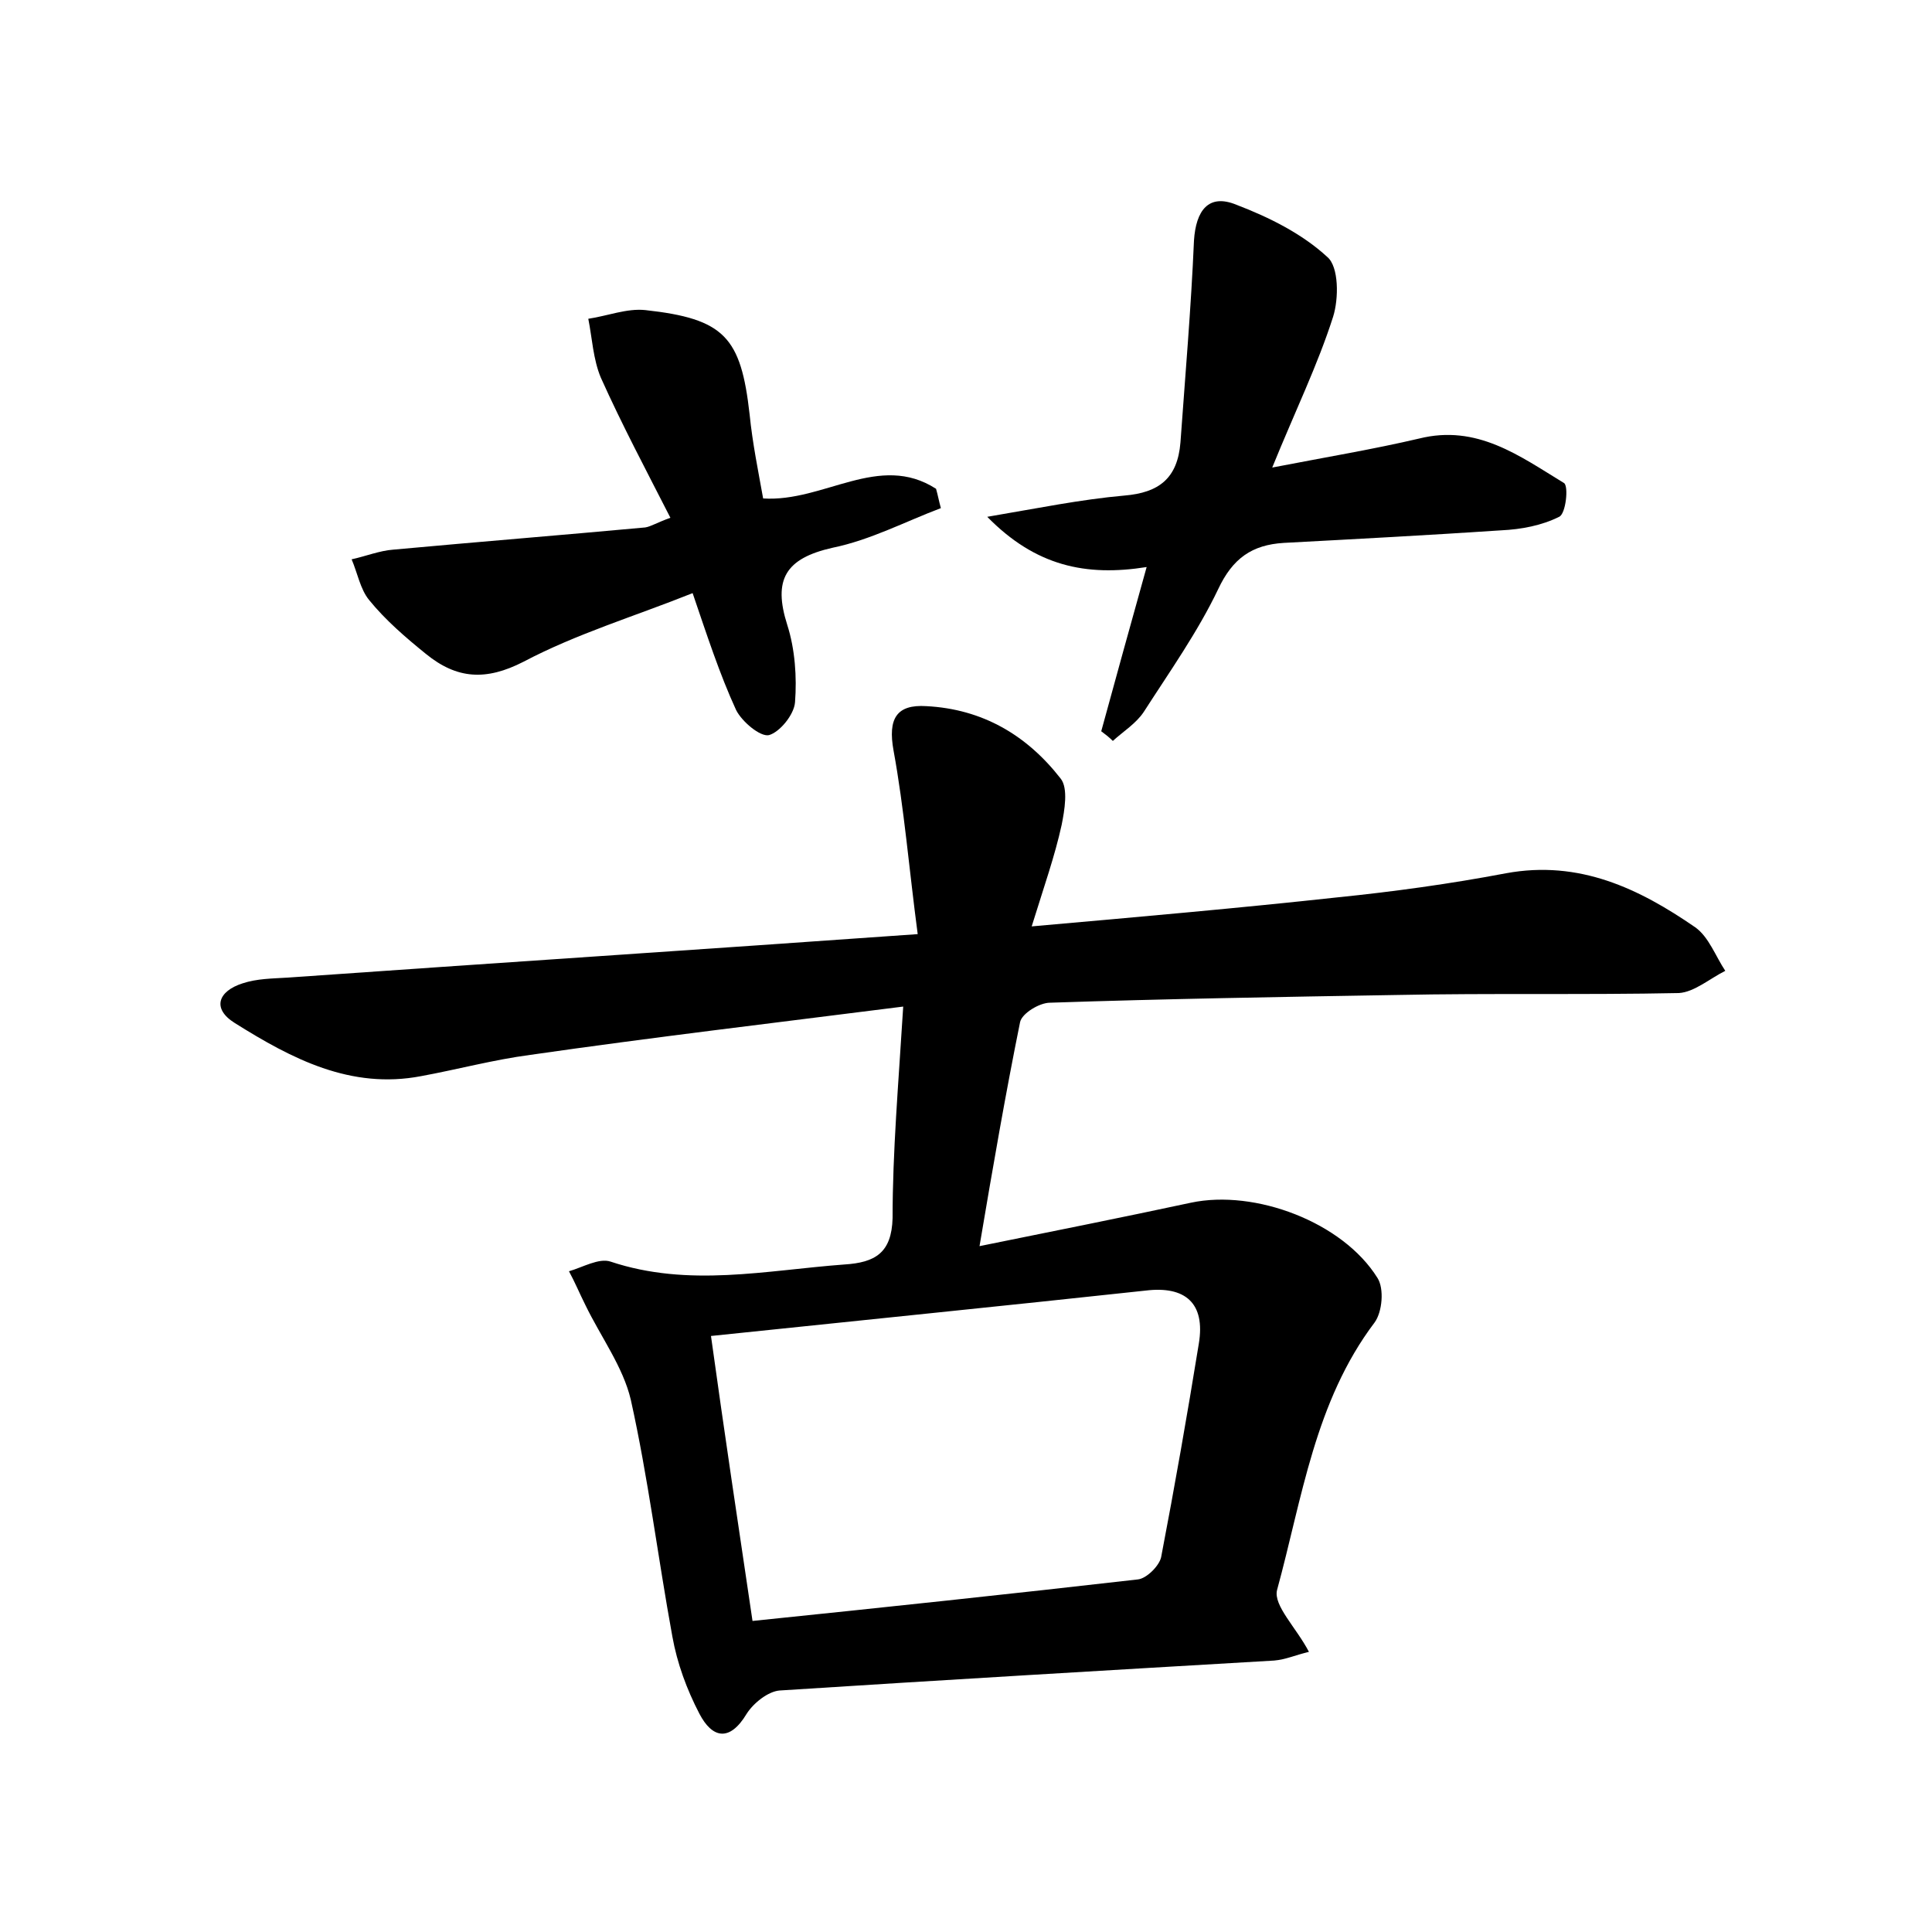 <?xml version="1.0" encoding="utf-8"?>
<!-- Generator: Adobe Illustrator 22.0.0, SVG Export Plug-In . SVG Version: 6.00 Build 0)  -->
<svg version="1.1" id="图层_1" xmlns="http://www.w3.org/2000/svg" xmlns:xlink="http://www.w3.org/1999/xlink" x="0px" y="0px"
	 viewBox="0 0 200 200" style="enable-background:new 0 0 200 200;" xml:space="preserve">
<style type="text/css">
	.st0{fill:#FFFFFF;}
</style>
<g>
	
	<path d="M93.5,104.2c-13.4,1.7-26.1,3.2-38.6,5c-3.8,0.5-7.5,1.5-11.3,2.2c-7.3,1.4-13.4-1.8-19.3-5.5c-2.4-1.5-1.7-3.3,0.8-4.1
		c1.5-0.5,3.1-0.5,4.7-0.6c21.3-1.5,42.7-2.9,65.2-4.5c-0.9-6.8-1.4-13-2.5-19c-0.6-3.3,0.3-4.8,3.4-4.6c5.8,0.3,10.4,3,13.9,7.5
		c0.8,1,0.4,3.3,0.1,4.8c-0.7,3.2-1.8,6.3-3.1,10.5c11.3-1,21.5-1.9,31.6-3c5.9-0.6,11.7-1.4,17.5-2.5c7.6-1.4,13.8,1.6,19.6,5.6
		c1.4,1,2.1,3,3.1,4.5c-1.6,0.8-3.2,2.2-4.8,2.3c-9.7,0.2-19.5,0-29.2,0.2c-12,0.2-24,0.4-35.9,0.8c-1.1,0-2.9,1.1-3.1,2
		c-1.5,7.4-2.8,14.9-4.2,23.2c7.9-1.6,14.9-3,21.9-4.5c6.6-1.4,15.7,2,19.3,7.8c0.7,1.1,0.5,3.5-0.3,4.6
		c-6.2,8.2-7.5,18.2-10.1,27.7c-0.4,1.6,2,3.9,3.3,6.4c-1.3,0.3-2.4,0.8-3.6,0.9c-17.1,1-34.1,2-51.2,3.1c-1.2,0.1-2.7,1.3-3.4,2.4
		c-1.8,3-3.6,2.5-4.9,0c-1.3-2.5-2.3-5.2-2.8-8c-1.5-8.2-2.5-16.4-4.3-24.5c-0.8-3.4-3.1-6.5-4.7-9.8c-0.6-1.2-1.1-2.4-1.7-3.5
		c1.4-0.4,3.1-1.4,4.3-1c8.1,2.7,16.1,0.9,24.2,0.3c3.2-0.2,4.9-1.2,5-4.8C92.4,119.2,93,112.3,93.5,104.2z M77.9,167.8
		c13.6-1.4,26.8-2.8,39.9-4.3c0.9-0.1,2.2-1.4,2.4-2.3c1.4-7.3,2.7-14.7,3.9-22.1c0.7-4.2-1.4-6-5.5-5.5c-14.8,1.6-29.7,3.1-45,4.7
		C75,148.4,76.4,157.7,77.9,167.8z"/>
	<path d="M114,75.7c1.5-5.5,3-10.9,4.7-17c-6.3,1-11.5-0.1-16.5-5.2c5.3-0.9,9.7-1.8,14.2-2.2c3.6-0.3,5.5-1.8,5.8-5.5
		c0.5-7,1.1-13.9,1.4-20.9c0.2-3.1,1.5-4.9,4.4-3.7c3.4,1.3,6.8,3,9.4,5.4c1.2,1,1.2,4.3,0.6,6.2c-1.6,5-3.9,9.7-6.3,15.6
		c5.7-1.1,10.5-1.9,15.2-3c6-1.5,10.4,1.8,15,4.6c0.5,0.3,0.2,3.2-0.5,3.5c-1.8,0.9-3.9,1.3-6,1.4c-7.5,0.5-15,0.9-22.5,1.3
		c-3.3,0.2-5.3,1.6-6.8,4.8c-2.1,4.4-5,8.5-7.7,12.7c-0.8,1.2-2.1,2-3.2,3C114.8,76.3,114.4,76,114,75.7z"/>
	<path d="M71.7,61.4c-6,2.4-12,4.2-17.5,7.1c-3.9,2-6.9,1.8-10.1-0.8c-2.1-1.7-4.2-3.5-5.9-5.6c-0.9-1.1-1.2-2.8-1.8-4.2
		c1.4-0.3,2.9-0.9,4.3-1c8.7-0.8,17.4-1.5,26.1-2.3c0.6-0.1,1.2-0.5,2.6-1c-2.5-4.9-5-9.6-7.2-14.5c-0.8-1.9-0.9-4.1-1.3-6.1
		c2-0.3,4-1.1,5.9-0.9c8.2,0.9,9.9,2.8,10.8,10.8c0.3,3,0.9,5.9,1.4,8.7c6.3,0.4,12-4.8,17.9-1c0.2,0.7,0.3,1.3,0.5,2
		c-3.7,1.4-7.3,3.3-11.2,4.1c-4.9,1.1-6.2,3.3-4.7,8c0.8,2.5,1,5.4,0.8,8c-0.1,1.3-1.6,3.1-2.7,3.4c-0.9,0.2-2.8-1.4-3.4-2.6
		C74.5,69.8,73.2,65.8,71.7,61.4z"/>
	
</g>
</svg>
